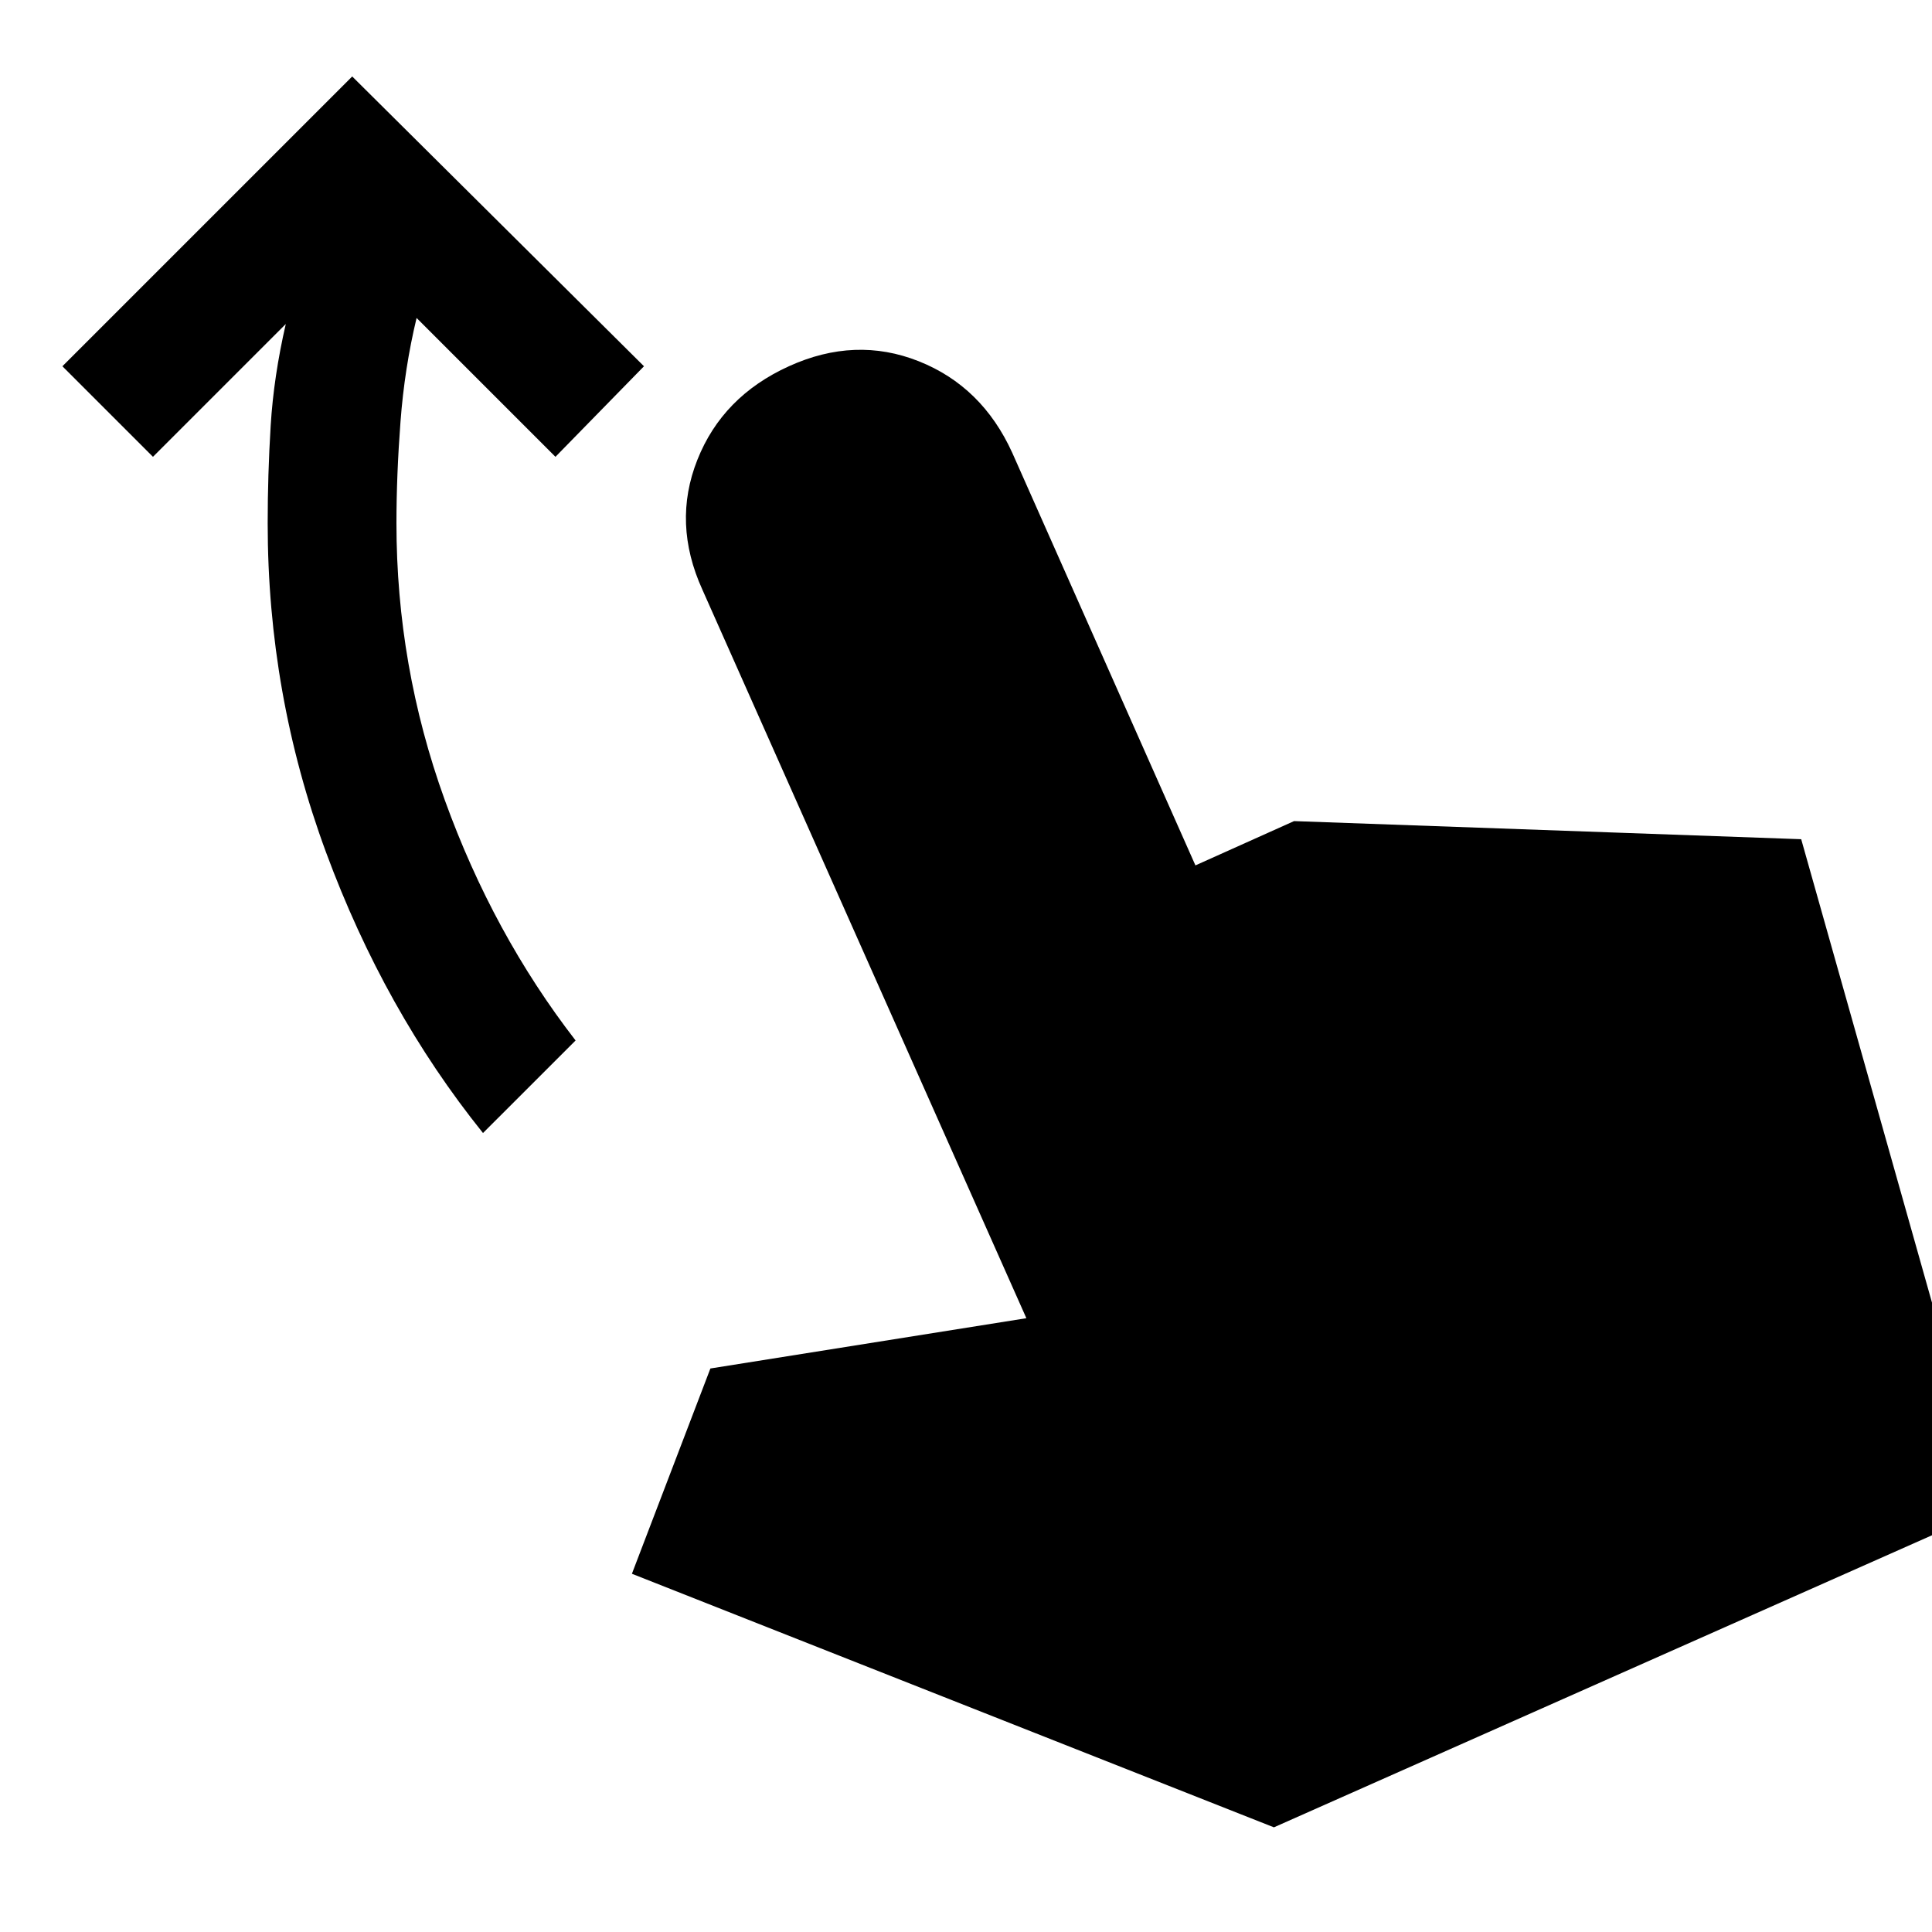 <svg xmlns="http://www.w3.org/2000/svg" height="40" width="40"><path d="M10 23.458q-2.042-2.541-3.25-5.812-1.208-3.271-1.208-6.813 0-1 .062-2.02.063-1.021.313-2.105l-2.75 2.75-1.875-1.875 6-6 6.041 6L11.5 9.458 8.625 6.583q-.25 1.042-.333 2.146-.084 1.104-.084 2.104 0 2.959 1 5.729 1 2.771 2.709 4.98Zm16.375 14.375-13.292-5.25 1.625-4.25 6.542-1.041-6.708-15.084q-.625-1.375-.104-2.687.52-1.313 1.895-1.938t2.688-.104q1.312.521 1.937 1.896l3.792 8.542L26.792 17l10.5.375 3.916 13.875Z"/></svg>
